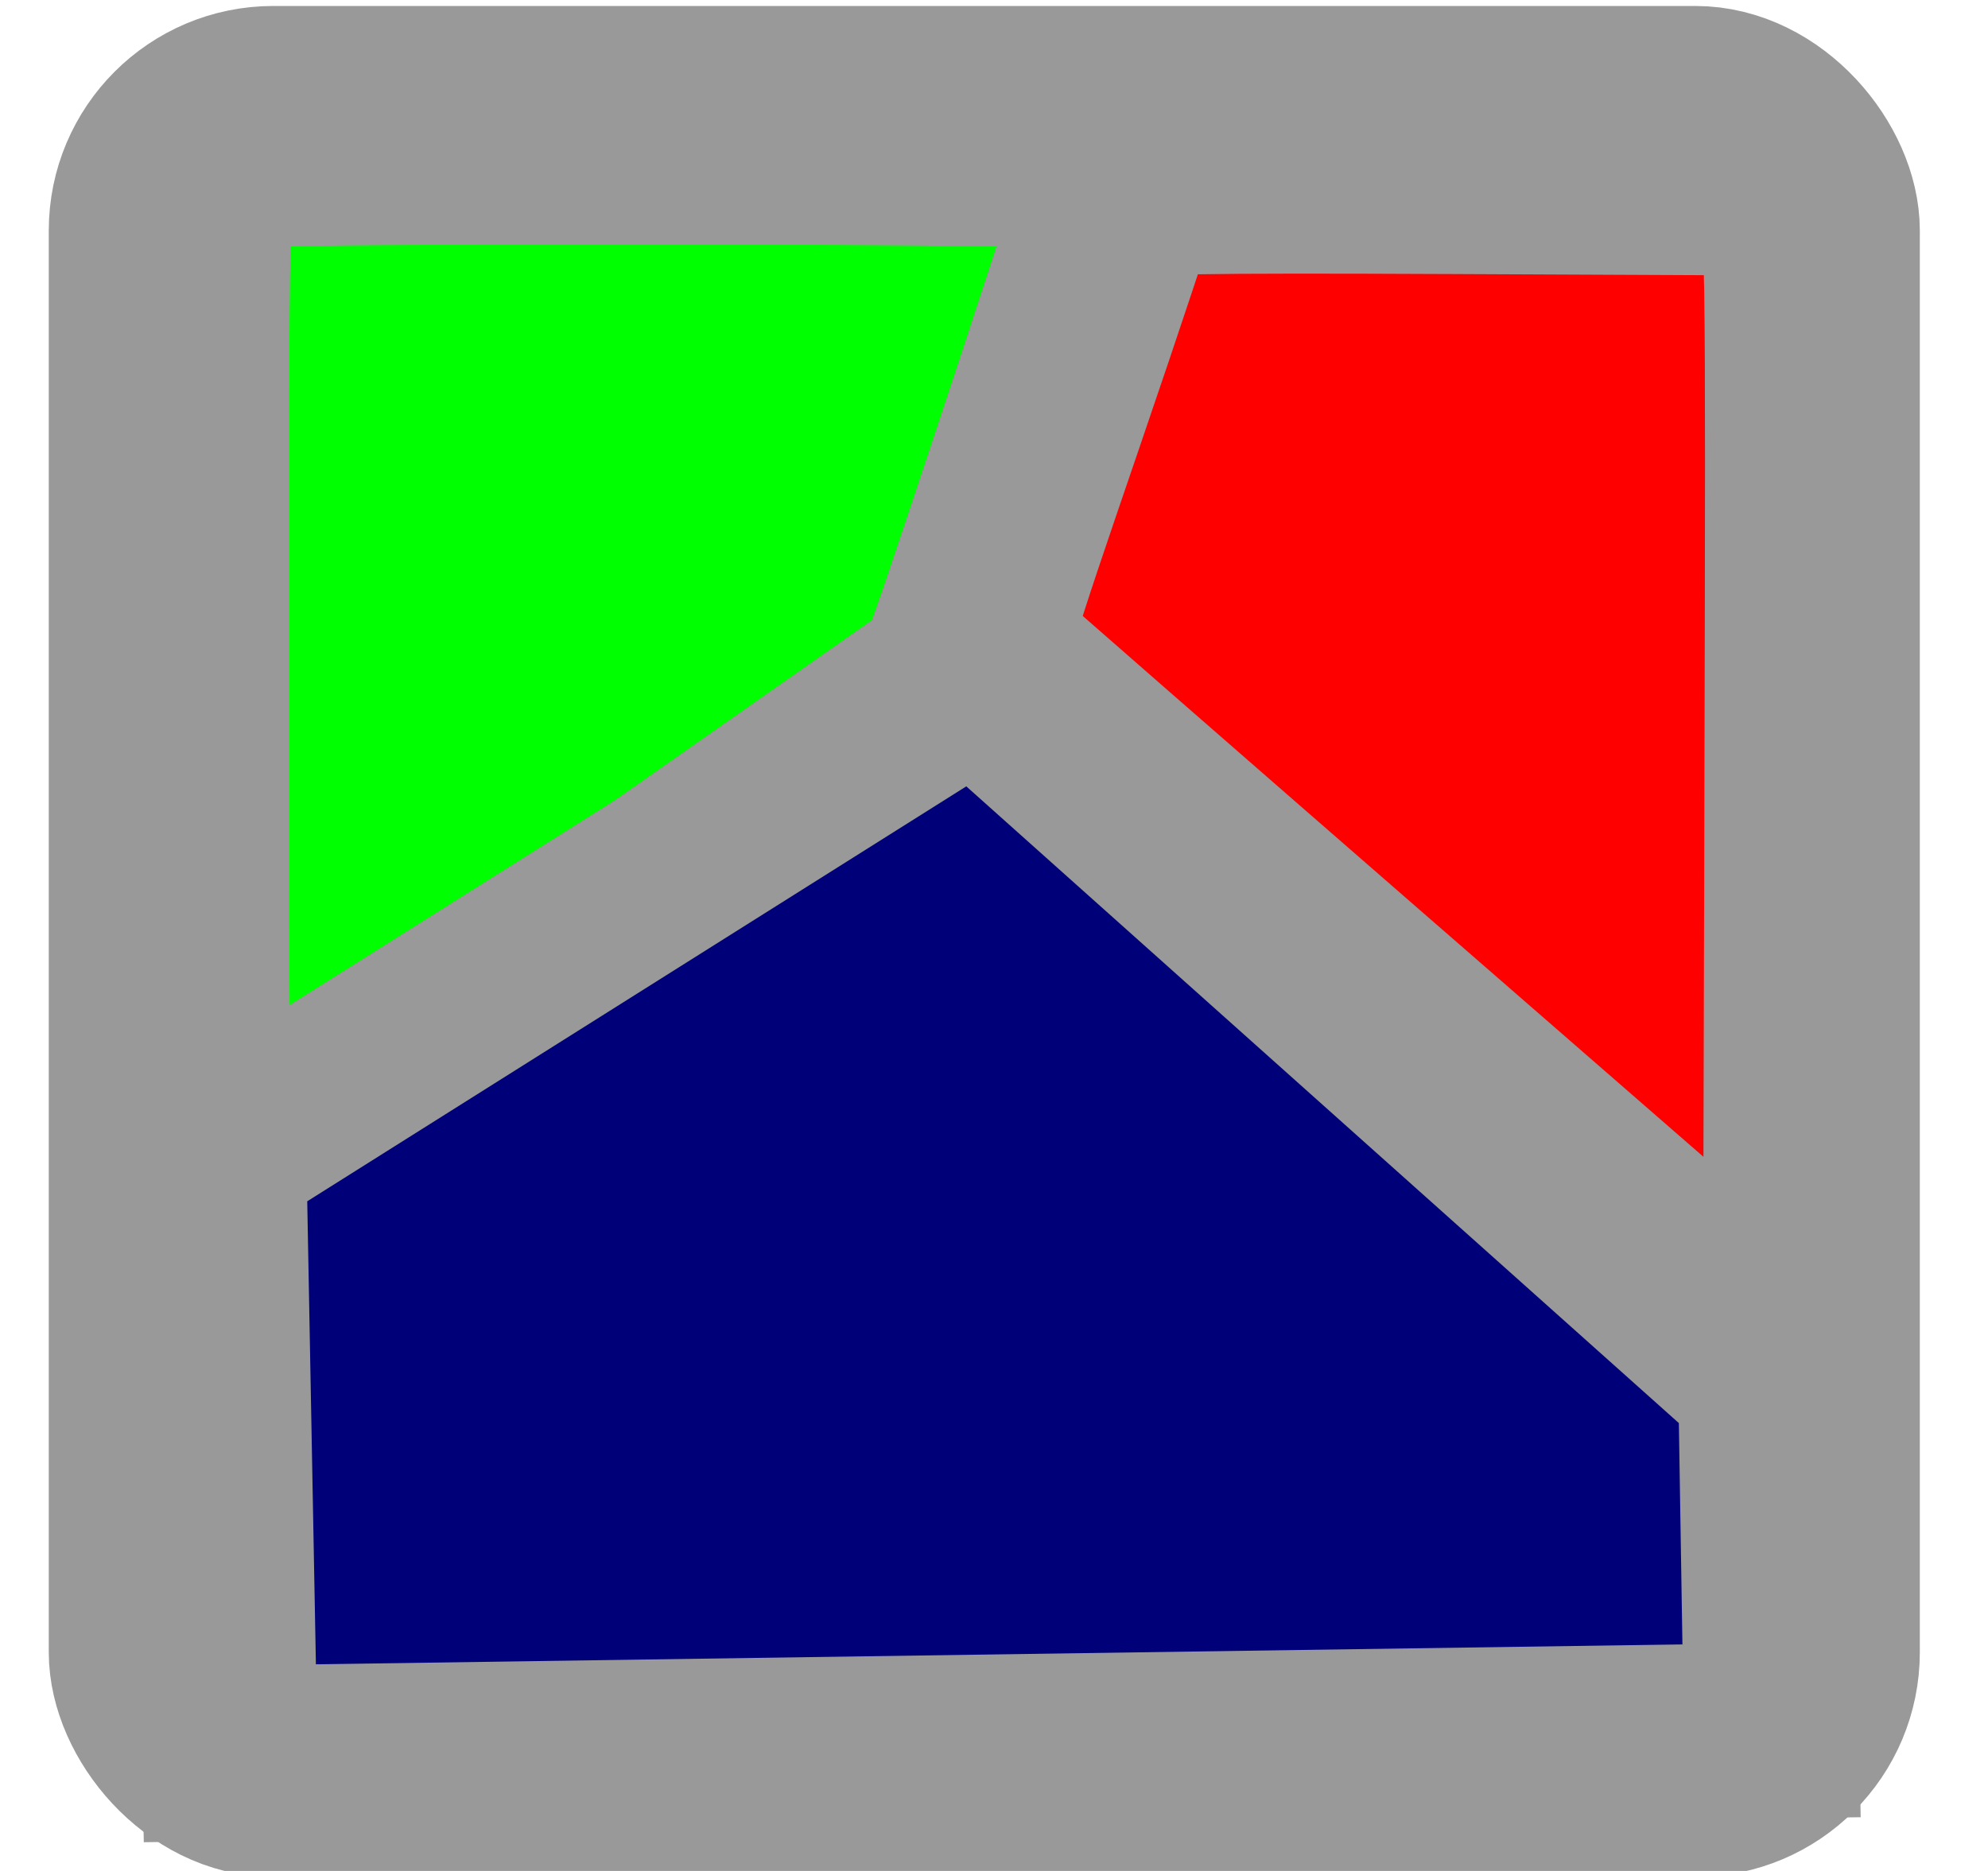 <?xml version="1.0" encoding="UTF-8" standalone="no"?>
<!-- Generated by IcoMoon.io -->

<svg
   xmlns:dc="http://purl.org/dc/elements/1.1/"
   xmlns:cc="http://creativecommons.org/ns#"
   xmlns:rdf="http://www.w3.org/1999/02/22-rdf-syntax-ns#"
   xmlns:svg="http://www.w3.org/2000/svg"
   xmlns="http://www.w3.org/2000/svg"
   xmlns:sodipodi="http://sodipodi.sourceforge.net/DTD/sodipodi-0.dtd"
   xmlns:inkscape="http://www.inkscape.org/namespaces/inkscape"
   version="1.1"
   width="34"
   height="32"
   viewBox="0 0 34 32"
   id="svg2"
   inkscape:version="0.91 r13725"
   sodipodi:docname="clustering.svg">
  <defs
     id="defs8" />
  <sodipodi:namedview
     pagecolor="#ffffff"
     bordercolor="#666666"
     borderopacity="1"
     objecttolerance="10"
     gridtolerance="10"
     guidetolerance="10"
     inkscape:pageopacity="0"
     inkscape:pageshadow="2"
     inkscape:window-width="1855"
     inkscape:window-height="1176"
     id="namedview6"
     showgrid="false"
     inkscape:zoom="10.429825"
     inkscape:cx="-18.427344"
     inkscape:cy="15.08657"
     inkscape:window-x="65"
     inkscape:window-y="24"
     inkscape:window-maximized="1"
     inkscape:current-layer="svg2" />
  <rect
     style="fill:none;stroke:#999999;stroke-width:3.094;stroke-miterlimit:4;stroke-dasharray:none;stroke-dashoffset:0;stroke-opacity:1"
     id="rect2987"
     width="28.906"
     height="28.906"
     x="2.381"
     y="1.649"
     ry="2.295"
     inkscape:export-xdpi="90"
     inkscape:export-ydpi="90" />
  <path
     style="fill:none;stroke:#999999;stroke-width:1px;stroke-linecap:butt;stroke-linejoin:miter;stroke-opacity:1"
     d="m 1.918,21.166 13.327,-9.108 14.765,12.848 1.534,1.534"
     id="path2983"
     inkscape:connector-curvature="0"
     sodipodi:nodetypes="cccc" />
  <path
     style="fill:none;stroke:#999999;stroke-width:1.254px;stroke-linecap:butt;stroke-linejoin:miter;stroke-opacity:1"
     d="M 15.485,12.099 19.319,2.811"
     id="path2985"
     inkscape:connector-curvature="0" />
  <path
     style="fill:#00ff00;fill-opacity:1;fill-rule:nonzero;stroke:#999999;stroke-width:3;stroke-miterlimit:4;stroke-dasharray:none;stroke-dashoffset:0;stroke-opacity:1"
     d="m 3.44,11.755 c 0,-8.28 0.01,-8.705 0.203,-8.884 0.185,-0.171 0.887,-0.188 7.817,-0.188 4.188,0 7.614,0.043 7.614,0.095 0,0.098 -2.261,6.963 -2.676,8.129 l -0.234,0.655 -6.223,4.361 c -3.423,2.398 -6.285,4.399 -6.362,4.445 -0.11,0.067 -0.139,-1.685 -0.139,-8.611 z"
     id="path2987"
     inkscape:connector-curvature="0" />
  <path
     style="fill:#ff0000;fill-opacity:1;fill-rule:nonzero;stroke:#999999;stroke-width:3;stroke-miterlimit:4;stroke-dasharray:none;stroke-dashoffset:0;stroke-opacity:1"
     d="M 23.865,17.19 C 20.147,13.954 17.029,11.231 16.936,11.139 16.774,10.978 16.825,10.801 18.062,7.187 c 0.712,-2.081 1.295,-3.837 1.296,-3.904 7.38e-4,-0.096 1.129,-0.116 5.48,-0.096 l 5.479,0.025 0.179,0.24 c 0.172,0.231 0.178,0.604 0.154,9.93 l -0.025,9.69 -6.759,-5.882 z"
     id="path2989"
     inkscape:connector-curvature="0" />
  <path
     style="fill:#000079;fill-rule:evenodd;stroke:#999999;stroke-width:3;stroke-linecap:butt;stroke-linejoin:miter;stroke-opacity:1;fill-opacity:1;stroke-miterlimit:4;stroke-dasharray:none"
     d="M 3.739,19.728 3.931,29.987 30.298,29.603 30.202,23.659 16.683,11.578 Z"
     id="path4153"
     inkscape:connector-curvature="0" />
</svg>
